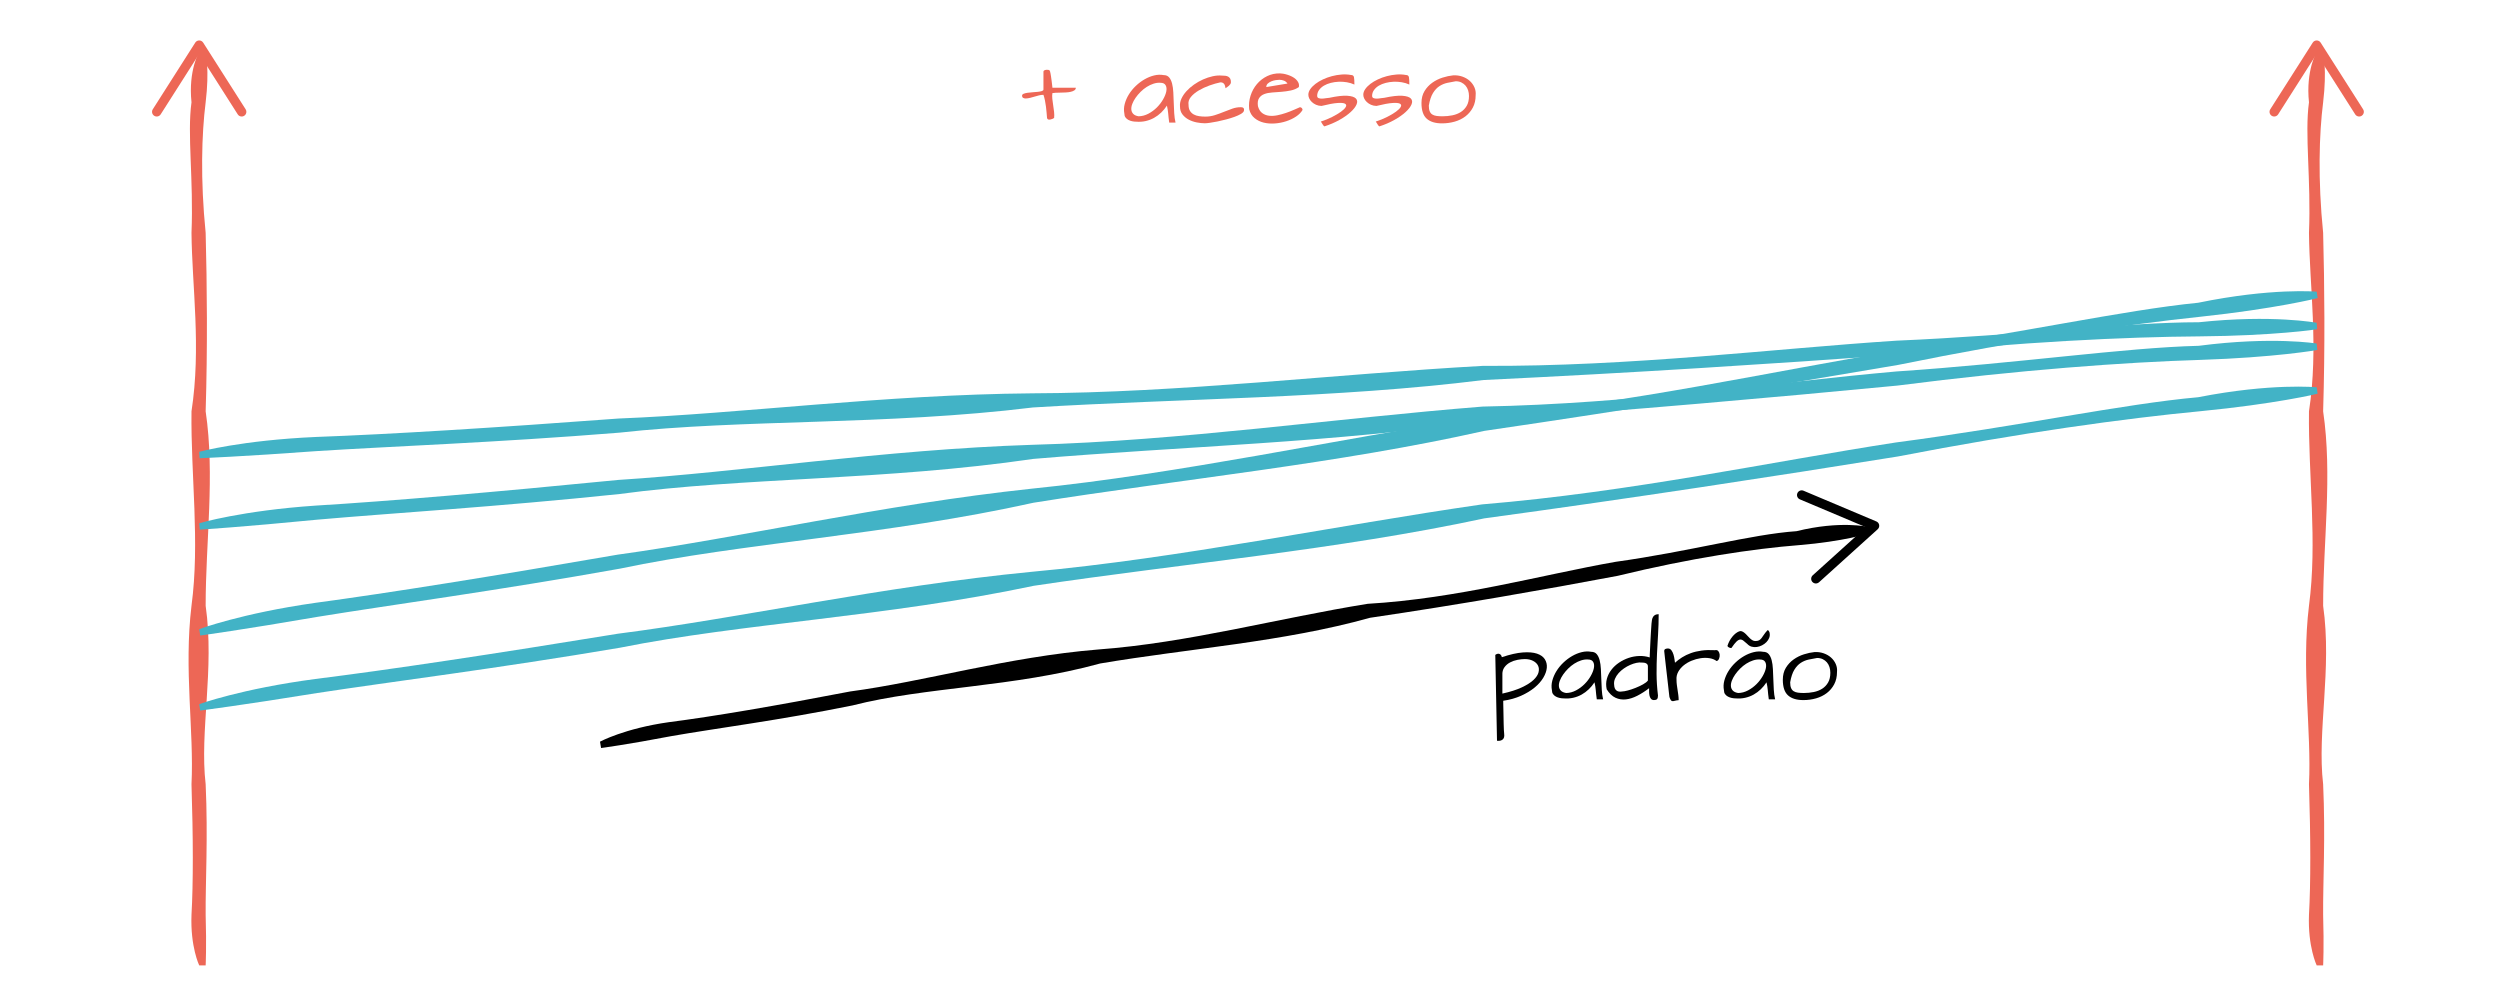 <?xml version="1.0" encoding="utf-8"?>
<!-- Generator: Adobe Illustrator 16.0.0, SVG Export Plug-In . SVG Version: 6.00 Build 0)  -->
<!DOCTYPE svg PUBLIC "-//W3C//DTD SVG 1.1//EN" "http://www.w3.org/Graphics/SVG/1.1/DTD/svg11.dtd">
<svg version="1.1" id="Layer_1" xmlns="http://www.w3.org/2000/svg" xmlns:xlink="http://www.w3.org/1999/xlink" x="0px" y="0px"
	 width="400px" height="160px" viewBox="0 0 400 160" enable-background="new 0 0 400 160" xml:space="preserve">
<g>
	<g>
		<g>
			<path fill="#ED6756" d="M32.905,8.274c0,0,0.048,0.186,0.098,0.546c0.05,0.359,0.107,0.893,0.145,1.585
				c0.075,1.385,0.068,3.41-0.243,5.967c-0.645,5.114-0.856,12.359,0,20.883c0.224,8.523,0.31,18.326,0,28.555
				c1.51,10.229-0.003,20.883,0,31.112c1.452,10.229-0.992,20.031,0,28.557c0.39,8.522-0.045,15.769,0,20.883
				c0.154,5.113,0,8.098,0,8.098h-1.032c0,0-1.434-2.982-1.234-8.098c0.29-5.114,0.272-12.359,0-20.883
				c0.422-8.524-1.239-18.328,0-28.557c1.365-10.229-0.128-20.883,0-31.112c1.573-10.229,0.078-20.031,0-28.555
				c0.352-8.524-0.713-15.769,0-20.883c-0.535-5.114,1.234-8.098,1.234-8.098S32.723,8.274,32.905,8.274z"/>
		</g>
		<g>
			<path fill="#ED6756" d="M39.073,18.525c-0.349,0.223-0.813,0.12-1.036-0.229l-6.164-9.679l-6.164,9.679
				c-0.223,0.349-0.687,0.452-1.036,0.229c-0.349-0.223-0.45-0.689-0.23-1.035L31.24,6.818c0.138-0.216,0.376-0.347,0.633-0.347
				s0.495,0.131,0.633,0.347l6.797,10.672c0.079,0.124,0.117,0.264,0.117,0.402C39.42,18.14,39.297,18.382,39.073,18.525z"/>
		</g>
	</g>
</g>
<g>
	<g>
		<g>
			<path fill="#ED6756" d="M371.7,8.274c0,0,0.049,0.186,0.099,0.546c0.05,0.359,0.107,0.893,0.146,1.585
				c0.073,1.385,0.066,3.41-0.243,5.967c-0.646,5.114-0.856,12.359,0,20.883c0.224,8.523,0.31,18.326,0,28.555
				c1.511,10.229-0.003,20.883,0,31.112c1.452,10.229-0.992,20.031,0,28.557c0.39,8.522-0.045,15.769,0,20.883
				c0.154,5.113,0,8.098,0,8.098h-1.032c0,0-1.434-2.982-1.234-8.098c0.29-5.114,0.271-12.359,0-20.883
				c0.423-8.524-1.238-18.328,0-28.557c1.365-10.229-0.128-20.883,0-31.112c1.572-10.229,0.078-20.031,0-28.555
				c0.353-8.524-0.713-15.769,0-20.883c-0.534-5.114,1.234-8.098,1.234-8.098S371.518,8.274,371.7,8.274z"/>
		</g>
		<g>
			<path fill="#ED6756" d="M377.867,18.525c-0.349,0.223-0.812,0.12-1.035-0.229l-6.164-9.679l-6.164,9.679
				c-0.223,0.349-0.688,0.452-1.035,0.229c-0.35-0.223-0.45-0.689-0.229-1.035l6.797-10.672c0.138-0.216,0.377-0.347,0.633-0.347
				s0.495,0.131,0.633,0.347l6.797,10.672c0.079,0.124,0.117,0.264,0.117,0.402C378.215,18.14,378.092,18.382,377.867,18.525z"/>
		</g>
	</g>
</g>
<g enable-background="new    ">
	<path fill="#ED6756" d="M167.525,18.878c-0.019-0.246-0.041-0.526-0.068-0.841s-0.062-0.641-0.103-0.978s-0.096-0.67-0.164-0.998
		s-0.148-0.624-0.239-0.889c-0.237,0-0.472,0.029-0.704,0.089s-0.465,0.123-0.697,0.191s-0.47,0.135-0.711,0.198
		c-0.242,0.063-0.49,0.101-0.745,0.109c-0.137,0-0.265-0.032-0.383-0.096c-0.119-0.063-0.178-0.183-0.178-0.355
		c0-0.137,0.084-0.239,0.253-0.308c0.168-0.068,0.38-0.121,0.636-0.157c0.255-0.036,0.528-0.063,0.82-0.082
		c0.292-0.019,0.565-0.041,0.82-0.068c0.255-0.027,0.467-0.068,0.636-0.123c0.168-0.055,0.253-0.137,0.253-0.246v-2.83
		c0-0.082,0.022-0.144,0.068-0.185c0.045-0.041,0.1-0.073,0.164-0.096c0.063-0.022,0.13-0.036,0.198-0.041s0.121-0.007,0.157-0.007
		c0.2,0,0.33,0.034,0.39,0.103c0.059,0.068,0.111,0.234,0.157,0.499c0.018,0.082,0.043,0.232,0.075,0.451
		c0.032,0.219,0.063,0.449,0.096,0.69c0.032,0.241,0.059,0.47,0.082,0.684c0.022,0.214,0.039,0.362,0.048,0.444h3.746
		c0,0.173-0.075,0.312-0.226,0.417s-0.347,0.185-0.588,0.239c-0.242,0.055-0.506,0.089-0.793,0.103s-0.57,0.022-0.848,0.027
		c-0.278,0.005-0.533,0.012-0.766,0.021s-0.408,0.027-0.526,0.055c-0.046,0.273-0.05,0.579-0.014,0.916
		c0.036,0.337,0.082,0.682,0.137,1.032s0.103,0.702,0.144,1.053s0.043,0.677,0.007,0.978c-0.055,0.046-0.142,0.094-0.26,0.144
		c-0.119,0.05-0.239,0.087-0.362,0.109s-0.232,0.019-0.328-0.014S167.553,19.006,167.525,18.878z"/>
	<path fill="#ED6756" d="M186.707,16.896c-0.265,0.41-0.57,0.781-0.916,1.114c-0.347,0.333-0.727,0.615-1.142,0.848
		c-0.415,0.232-0.866,0.403-1.354,0.513c-0.488,0.109-1,0.142-1.538,0.096c-0.191,0-0.396-0.022-0.615-0.068
		s-0.422-0.118-0.608-0.219c-0.187-0.101-0.34-0.232-0.458-0.396c-0.119-0.164-0.178-0.369-0.178-0.615
		c-0.101-0.511-0.08-1.027,0.062-1.552c0.141-0.524,0.362-1.03,0.663-1.518s0.67-0.938,1.107-1.354s0.904-0.766,1.401-1.053
		c0.497-0.287,1.007-0.494,1.531-0.622c0.524-0.128,1.032-0.146,1.524-0.055c0.374,0,0.665,0.123,0.875,0.369
		c0.209,0.246,0.367,0.574,0.472,0.984c0.104,0.41,0.171,0.882,0.198,1.415s0.05,1.082,0.068,1.647
		c0.018,0.565,0.043,1.123,0.075,1.675c0.032,0.552,0.103,1.055,0.212,1.511h-1.012c-0.046-0.31-0.08-0.583-0.103-0.82
		c-0.023-0.237-0.043-0.458-0.062-0.663c-0.019-0.205-0.043-0.403-0.075-0.595C186.805,17.347,186.762,17.133,186.707,16.896z
		 M185.668,13.245c-0.355-0.027-0.723,0.021-1.101,0.144c-0.378,0.123-0.743,0.296-1.094,0.52c-0.351,0.224-0.679,0.487-0.984,0.793
		c-0.306,0.306-0.572,0.622-0.8,0.95c-0.228,0.328-0.403,0.654-0.526,0.978s-0.173,0.622-0.15,0.896
		c0.022,0.273,0.125,0.506,0.308,0.697c0.182,0.191,0.465,0.319,0.848,0.383c0.547-0.009,1.073-0.148,1.579-0.417
		s0.957-0.602,1.354-0.998s0.727-0.825,0.991-1.285c0.264-0.46,0.435-0.887,0.513-1.278c0.077-0.392,0.043-0.72-0.103-0.984
		C186.356,13.377,186.078,13.245,185.668,13.245z"/>
	<path fill="#ED6756" d="M188.799,17.032c-0.037-0.419,0.041-0.836,0.232-1.251s0.458-0.812,0.8-1.189s0.743-0.729,1.203-1.053
		c0.46-0.323,0.945-0.6,1.456-0.827c0.51-0.228,1.027-0.398,1.552-0.513c0.524-0.114,1.019-0.148,1.483-0.103
		c0.173,0,0.346,0.009,0.52,0.027c0.173,0.019,0.326,0.063,0.458,0.137c0.132,0.073,0.239,0.178,0.321,0.314
		s0.123,0.323,0.123,0.561c0,0.118-0.03,0.224-0.089,0.314c-0.06,0.091-0.132,0.178-0.219,0.26c-0.087,0.082-0.18,0.155-0.28,0.219
		c-0.101,0.063-0.191,0.128-0.273,0.191c-0.027-0.128-0.055-0.248-0.082-0.362s-0.071-0.214-0.13-0.301
		c-0.06-0.087-0.137-0.155-0.232-0.205s-0.221-0.075-0.376-0.075c-0.538,0.109-1.119,0.275-1.743,0.499
		c-0.625,0.224-1.199,0.49-1.723,0.8c-0.524,0.31-0.946,0.658-1.265,1.046c-0.319,0.388-0.442,0.805-0.369,1.251
		c0,0.401,0.077,0.725,0.232,0.971c0.155,0.246,0.357,0.438,0.608,0.574c0.25,0.137,0.538,0.228,0.861,0.273
		c0.323,0.046,0.654,0.068,0.991,0.068c0.52,0,1.023-0.077,1.511-0.232c0.487-0.155,0.964-0.328,1.429-0.52s0.92-0.364,1.367-0.52
		c0.446-0.155,0.884-0.232,1.312-0.232c0.073,0,0.148,0.005,0.226,0.014c0.077,0.009,0.146,0.034,0.205,0.075
		c0.059,0.041,0.1,0.101,0.123,0.178c0.022,0.077,0.021,0.185-0.007,0.321c-0.046,0.164-0.208,0.328-0.485,0.492
		c-0.278,0.164-0.62,0.319-1.025,0.465c-0.406,0.146-0.848,0.282-1.326,0.41s-0.943,0.237-1.395,0.328s-0.857,0.162-1.217,0.212
		c-0.36,0.05-0.627,0.075-0.8,0.075c-0.401,0-0.834-0.046-1.299-0.137s-0.896-0.241-1.292-0.451s-0.727-0.485-0.991-0.827
		C188.931,17.969,188.799,17.543,188.799,17.032z"/>
	<path fill="#ED6756" d="M199.873,17.483c-0.082-0.738-0.012-1.458,0.212-2.16c0.223-0.702,0.561-1.321,1.012-1.859
		s0.995-0.964,1.634-1.278c0.638-0.314,1.335-0.463,2.092-0.444c0.127,0,0.299,0.019,0.513,0.055s0.442,0.094,0.684,0.171
		s0.479,0.176,0.711,0.294s0.438,0.26,0.615,0.424s0.312,0.349,0.403,0.554c0.091,0.205,0.113,0.436,0.068,0.69
		c-0.374,0.265-0.805,0.446-1.292,0.547s-0.984,0.171-1.49,0.212s-1.001,0.077-1.483,0.109c-0.483,0.032-0.904,0.116-1.265,0.253
		s-0.638,0.354-0.834,0.649s-0.258,0.723-0.185,1.278c0.137,0.501,0.362,0.87,0.677,1.107s0.679,0.381,1.094,0.431
		s0.856,0.027,1.326-0.068s0.93-0.221,1.381-0.376s0.872-0.319,1.265-0.492c0.392-0.173,0.715-0.314,0.971-0.424
		c0.118,0,0.219,0.043,0.301,0.13s0.123,0.189,0.123,0.308c-0.229,0.392-0.574,0.743-1.039,1.053s-0.989,0.561-1.572,0.752
		c-0.584,0.191-1.191,0.31-1.825,0.355s-1.229,0-1.784-0.137c-0.557-0.137-1.044-0.378-1.463-0.725
		C200.301,18.545,200.019,18.076,199.873,17.483z M204.699,12.767c-0.164,0-0.365,0.019-0.602,0.055
		c-0.237,0.036-0.465,0.101-0.684,0.191s-0.408,0.21-0.567,0.355s-0.239,0.333-0.239,0.561l3.391-0.561
		c-0.146-0.219-0.335-0.374-0.567-0.465S204.954,12.767,204.699,12.767z"/>
	<path fill="#ED6756" d="M211.33,19.452c0.646-0.21,1.251-0.456,1.812-0.738s1.03-0.561,1.408-0.834s0.634-0.526,0.766-0.759
		s0.096-0.408-0.109-0.526s-0.608-0.157-1.21-0.116s-1.454,0.198-2.557,0.472c-0.328-0.009-0.622-0.073-0.882-0.191
		s-0.481-0.265-0.663-0.438c-0.183-0.173-0.321-0.362-0.417-0.567s-0.144-0.403-0.144-0.595c0-0.301,0.103-0.6,0.308-0.896
		s0.48-0.576,0.827-0.841c0.346-0.265,0.747-0.504,1.203-0.718c0.455-0.214,0.934-0.388,1.436-0.52
		c0.501-0.132,1.014-0.219,1.538-0.26s1.027-0.016,1.511,0.075c0.273,0,0.433,0.121,0.479,0.362
		c0.045,0.241,0.068,0.631,0.068,1.169c-0.374-0.173-0.777-0.296-1.21-0.369s-0.868-0.101-1.306-0.082s-0.861,0.08-1.271,0.185
		s-0.772,0.251-1.087,0.438s-0.572,0.417-0.772,0.69c-0.201,0.273-0.306,0.583-0.314,0.93c0,0.191,0.075,0.316,0.226,0.376
		s0.328,0.087,0.533,0.082s0.419-0.027,0.643-0.068s0.403-0.062,0.54-0.062c1.23-0.265,2.188-0.374,2.871-0.328
		s1.144,0.191,1.381,0.438c0.236,0.246,0.273,0.562,0.109,0.95s-0.48,0.795-0.95,1.224s-1.064,0.846-1.784,1.251
		c-0.721,0.405-1.518,0.75-2.393,1.032c-0.046,0-0.096-0.034-0.15-0.103s-0.111-0.148-0.171-0.239s-0.112-0.178-0.157-0.26
		C211.394,19.534,211.357,19.479,211.33,19.452z"/>
	<path fill="#ED6756" d="M220.121,19.452c0.646-0.21,1.251-0.456,1.812-0.738s1.03-0.561,1.408-0.834s0.634-0.526,0.766-0.759
		s0.096-0.408-0.109-0.526s-0.608-0.157-1.21-0.116s-1.454,0.198-2.557,0.472c-0.328-0.009-0.622-0.073-0.882-0.191
		s-0.481-0.265-0.663-0.438c-0.183-0.173-0.321-0.362-0.417-0.567s-0.144-0.403-0.144-0.595c0-0.301,0.103-0.6,0.308-0.896
		s0.48-0.576,0.827-0.841c0.346-0.265,0.747-0.504,1.203-0.718c0.455-0.214,0.934-0.388,1.436-0.52
		c0.501-0.132,1.014-0.219,1.538-0.26s1.027-0.016,1.511,0.075c0.273,0,0.433,0.121,0.479,0.362
		c0.045,0.241,0.068,0.631,0.068,1.169c-0.374-0.173-0.777-0.296-1.21-0.369s-0.868-0.101-1.306-0.082s-0.861,0.08-1.271,0.185
		s-0.772,0.251-1.087,0.438s-0.572,0.417-0.772,0.69c-0.201,0.273-0.306,0.583-0.314,0.93c0,0.191,0.075,0.316,0.226,0.376
		s0.328,0.087,0.533,0.082s0.419-0.027,0.643-0.068s0.403-0.062,0.54-0.062c1.23-0.265,2.188-0.374,2.871-0.328
		s1.144,0.191,1.381,0.438c0.236,0.246,0.273,0.562,0.109,0.95s-0.48,0.795-0.95,1.224s-1.064,0.846-1.784,1.251
		c-0.721,0.405-1.518,0.75-2.393,1.032c-0.046,0-0.096-0.034-0.15-0.103s-0.111-0.148-0.171-0.239s-0.112-0.178-0.157-0.26
		C220.185,19.534,220.148,19.479,220.121,19.452z"/>
	<path fill="#ED6756" d="M227.436,16.485c0-0.747,0.164-1.388,0.492-1.921s0.742-0.978,1.244-1.333
		c0.501-0.355,1.048-0.627,1.641-0.813c0.592-0.187,1.157-0.308,1.695-0.362c0.52-0.027,1.007,0.039,1.463,0.198
		c0.455,0.159,0.848,0.385,1.176,0.677s0.581,0.638,0.759,1.039s0.243,0.825,0.198,1.271c0,0.747-0.148,1.401-0.444,1.962
		s-0.69,1.03-1.183,1.408s-1.064,0.661-1.716,0.848s-1.333,0.28-2.044,0.28c-1.076,0-1.892-0.251-2.447-0.752
		C227.713,18.486,227.436,17.652,227.436,16.485z M228.611,16.896c0,0.383,0.048,0.688,0.144,0.916s0.237,0.398,0.424,0.513
		s0.415,0.189,0.684,0.226s0.581,0.055,0.937,0.055c0.547,0,1.075-0.053,1.586-0.157c0.51-0.104,0.961-0.282,1.354-0.533
		c0.392-0.251,0.706-0.583,0.943-0.998c0.236-0.415,0.355-0.932,0.355-1.552c0-0.319-0.046-0.622-0.137-0.909
		c-0.092-0.287-0.229-0.538-0.41-0.752c-0.183-0.214-0.406-0.385-0.67-0.513c-0.265-0.128-0.565-0.191-0.902-0.191
		c-0.447,0.073-0.894,0.157-1.34,0.253c-0.447,0.096-0.866,0.269-1.258,0.52c-0.393,0.251-0.738,0.62-1.039,1.107
		S228.757,16.039,228.611,16.896z"/>
</g>
<g>
	<g>
		<g>
			<path fill="#42B3C6" d="M370.755,55.991c0,0-0.428,0.085-1.257,0.206c-0.829,0.12-2.06,0.282-3.661,0.456
				c-3.204,0.347-7.896,0.738-13.849,0.932c-11.907,0.364-28.717,1.577-48.399,4.107c-19.735,1.899-42.446,3.913-66.179,5.616
				c-23.578,3.517-48.399,4.105-72.105,6.119c-23.583,3.459-46.508,2.951-66.179,5.616c-19.722,2.064-36.55,3.057-48.399,4.107
				c-11.84,1.16-18.767,1.593-18.767,1.593l-0.087-1.028c0,0,6.793-2.016,18.663-2.822c11.877-0.717,28.667-2.161,48.399-4.107
				c19.791-1.256,42.368-4.839,66.179-5.616c23.821-0.651,48.389-4.234,72.104-6.119c23.84-0.445,46.432-3.862,66.18-5.616
				c19.783-1.326,36.484-3.812,48.398-4.107c11.807-1.539,18.871-0.363,18.871-0.363S370.74,55.81,370.755,55.991z"/>
		</g>
	</g>
</g>
<g>
	<g>
		<g>
			<path fill="#42B3C6" d="M370.83,47.688c0,0-0.424,0.117-1.25,0.299c-0.825,0.182-2.051,0.436-3.65,0.729
				c-3.197,0.585-7.891,1.327-13.865,1.964c-11.955,1.253-28.779,3.72-48.399,7.714c-19.72,3.37-42.424,7.076-66.179,10.548
				c-23.469,5.27-48.399,7.711-72.105,11.492c-23.477,5.212-46.58,6.419-66.179,10.548c-19.693,3.533-36.553,5.779-48.399,7.713
				c-11.829,2.043-18.767,2.992-18.767,2.992l-0.163-1.021c0,0,6.688-2.519,18.573-4.21c11.898-1.604,28.687-4.297,48.399-7.714
				c19.822-2.732,42.278-7.994,66.179-10.548c23.921-2.43,48.378-7.84,72.105-11.493c23.953-2.225,46.438-7.322,66.18-10.547
				c19.811-2.801,36.434-6.529,48.398-7.714c11.768-2.417,18.961-1.772,18.961-1.772S370.802,47.508,370.83,47.688z"/>
		</g>
	</g>
</g>
<g>
	<g>
		<g>
			<path fill="#42B3C6" d="M370.73,52.677c0,0-0.43,0.075-1.261,0.175c-0.83,0.101-2.062,0.233-3.664,0.368
				c-3.206,0.271-7.896,0.549-13.843,0.6c-11.893,0.08-28.696,0.891-48.398,2.949c-19.741,1.428-42.455,2.897-66.18,4.032
				c-23.613,2.952-48.399,2.946-72.104,4.393c-23.617,2.894-46.484,1.838-66.178,4.032c-19.731,1.593-36.549,2.182-48.399,2.949
				c-11.843,0.876-18.767,1.144-18.767,1.144l-0.063-1.03c0,0,6.827-1.852,18.692-2.375c11.871-0.433,28.661-1.474,48.399-2.949
				c19.781-0.783,42.398-3.825,66.179-4.032c23.789-0.081,48.392-3.076,72.105-4.393c23.801,0.125,46.43-2.75,66.18-4.032
				c19.775-0.853,36.502-2.939,48.398-2.949c11.819-1.256,18.842,0.089,18.842,0.089S370.72,52.495,370.73,52.677z"/>
		</g>
	</g>
</g>
<g>
	<g>
		<g>
			<path fill="#42B3C6" d="M370.82,62.987c0,0-0.426,0.113-1.251,0.287c-0.826,0.174-2.053,0.416-3.651,0.692
				c-3.199,0.554-7.892,1.25-13.864,1.829c-11.947,1.137-28.771,3.439-48.399,7.243c-19.721,3.178-42.426,6.663-66.178,9.903
				c-23.482,5.041-48.399,7.24-72.105,10.791c-23.491,4.983-46.571,5.967-66.179,9.903c-19.697,3.343-36.553,5.425-48.399,7.242
				c-11.83,1.927-18.767,2.81-18.767,2.81l-0.153-1.021c0,0,6.702-2.452,18.584-4.029c11.896-1.486,28.685-4.018,48.399-7.242
				c19.818-2.539,42.29-7.582,66.179-9.903c23.908-2.197,48.38-7.369,72.105-10.791c23.938-1.992,46.436-6.87,66.178-9.903
				c19.808-2.608,36.44-6.175,48.398-7.243c11.773-2.303,18.95-1.588,18.95-1.588S370.794,62.807,370.82,62.987z"/>
		</g>
	</g>
</g>
<g>
	<g>
		<g>
			<path d="M299.062,85.316c0,0-0.252,0.093-0.742,0.227s-1.221,0.314-2.176,0.516c-1.91,0.398-4.721,0.868-8.321,1.164
				c-7.206,0.566-17.298,2.061-28.984,4.908c-11.792,2.225-25.383,4.614-39.631,6.713c-13.944,3.895-28.984,4.907-43.181,7.314
				c-13.954,3.837-27.967,3.73-39.631,6.713c-11.765,2.389-21.893,3.663-28.984,4.91c-7.072,1.354-11.239,1.902-11.239,1.902
				L96,118.667c0,0,3.901-2.115,11.033-3.121c7.146-0.916,17.199-2.637,28.984-4.909c11.901-1.588,25.228-5.529,39.631-6.713
				c14.424-1.059,28.961-5.035,43.18-7.314c14.459-0.854,27.814-4.631,39.632-6.713c11.89-1.656,21.767-4.41,28.983-4.908
				c7.009-1.73,11.445-0.688,11.445-0.688S299.029,85.139,299.062,85.316z"/>
		</g>
		<g>
			<path d="M289.982,93.111c-0.276-0.307-0.252-0.782,0.055-1.061l8.514-7.693l-10.572-4.461c-0.381-0.161-0.561-0.602-0.398-0.983
				s0.604-0.559,0.982-0.399l11.656,4.917c0.236,0.102,0.405,0.313,0.448,0.566s-0.047,0.51-0.235,0.682l-9.389,8.484
				c-0.109,0.1-0.24,0.159-0.377,0.184C290.422,93.389,290.163,93.309,289.982,93.111z"/>
		</g>
	</g>
</g>
<g enable-background="new    ">
	<path d="M239.246,104.781c0.036-0.036,0.104-0.077,0.205-0.123c0.1-0.046,0.205-0.066,0.314-0.062s0.214,0.048,0.314,0.13
		c0.1,0.082,0.173,0.224,0.219,0.424c1.303-0.438,2.42-0.69,3.35-0.759s1.686-0.005,2.27,0.191c0.583,0.196,1.002,0.497,1.258,0.902
		c0.255,0.405,0.359,0.861,0.314,1.367c-0.046,0.506-0.234,1.037-0.567,1.593s-0.798,1.08-1.395,1.572s-1.317,0.928-2.16,1.306
		s-1.794,0.645-2.851,0.8c0,0.128,0.002,0.328,0.007,0.602s0.011,0.583,0.021,0.93c0.009,0.347,0.016,0.711,0.021,1.094
		s0.011,0.75,0.021,1.101c0.009,0.351,0.021,0.668,0.034,0.95s0.029,0.492,0.048,0.629c0.055,0.419-0.027,0.718-0.246,0.896
		s-0.52,0.244-0.902,0.198L239.246,104.781z M243.977,105.451c-0.355,0-0.748,0.041-1.176,0.123
		c-0.429,0.082-0.827,0.221-1.196,0.417s-0.673,0.46-0.909,0.793c-0.237,0.333-0.342,0.745-0.314,1.237v2.953
		c1.267-0.282,2.306-0.615,3.117-0.998c0.811-0.383,1.434-0.779,1.866-1.189s0.699-0.815,0.8-1.217
		c0.1-0.401,0.072-0.759-0.082-1.073c-0.155-0.314-0.42-0.567-0.793-0.759C244.915,105.547,244.478,105.451,243.977,105.451z"/>
	<path d="M255.119,109.17c-0.265,0.41-0.57,0.781-0.916,1.114c-0.347,0.333-0.727,0.615-1.142,0.848s-0.866,0.403-1.354,0.513
		s-1.001,0.142-1.538,0.096c-0.191,0-0.396-0.022-0.615-0.068s-0.422-0.118-0.608-0.219s-0.34-0.232-0.458-0.396
		c-0.119-0.164-0.178-0.369-0.178-0.615c-0.101-0.511-0.08-1.027,0.062-1.552s0.362-1.03,0.663-1.518s0.67-0.938,1.107-1.354
		s0.904-0.766,1.401-1.053s1.007-0.494,1.531-0.622s1.032-0.146,1.524-0.055c0.373,0,0.665,0.123,0.875,0.369
		c0.209,0.246,0.367,0.574,0.472,0.984s0.171,0.882,0.198,1.415s0.05,1.082,0.068,1.647c0.018,0.565,0.043,1.123,0.075,1.675
		s0.103,1.055,0.212,1.511h-1.012c-0.046-0.31-0.08-0.583-0.103-0.82s-0.044-0.458-0.062-0.663
		c-0.019-0.205-0.043-0.403-0.075-0.595S255.174,109.407,255.119,109.17z M254.08,105.52c-0.355-0.027-0.723,0.021-1.101,0.144
		s-0.743,0.296-1.094,0.52s-0.679,0.487-0.984,0.793s-0.572,0.622-0.8,0.95c-0.229,0.328-0.403,0.654-0.526,0.978
		s-0.173,0.622-0.15,0.896s0.125,0.506,0.308,0.697c0.182,0.191,0.465,0.319,0.848,0.383c0.547-0.009,1.073-0.148,1.579-0.417
		s0.957-0.602,1.354-0.998s0.727-0.825,0.991-1.285c0.264-0.46,0.436-0.887,0.513-1.278s0.043-0.72-0.103-0.984
		C254.768,105.651,254.49,105.52,254.08,105.52z"/>
	<path d="M263.855,110.113c-0.629,0.483-1.26,0.887-1.894,1.21s-1.242,0.518-1.825,0.581c-0.584,0.063-1.137-0.025-1.661-0.267
		s-0.991-0.69-1.401-1.347c-0.128-0.593-0.119-1.153,0.027-1.682c0.146-0.528,0.387-1.012,0.725-1.449
		c0.337-0.438,0.747-0.818,1.23-1.142c0.482-0.323,0.998-0.576,1.545-0.759s1.109-0.282,1.688-0.301s1.132,0.06,1.661,0.232
		c0-0.137,0.007-0.347,0.021-0.629s0.029-0.602,0.048-0.957c0.018-0.355,0.036-0.729,0.055-1.121
		c0.018-0.392,0.039-0.766,0.062-1.121s0.043-0.672,0.062-0.95c0.018-0.278,0.031-0.485,0.041-0.622
		c0.018-0.219,0.043-0.419,0.075-0.602s0.089-0.342,0.171-0.479s0.193-0.244,0.335-0.321s0.33-0.116,0.567-0.116
		c0,1.094-0.032,2.16-0.096,3.199c-0.064,1.039-0.121,2.085-0.171,3.138s-0.073,2.126-0.068,3.22s0.079,2.247,0.226,3.459
		c0,0.265-0.048,0.451-0.144,0.561s-0.258,0.164-0.485,0.164c-0.219,0-0.385-0.07-0.499-0.212s-0.191-0.31-0.232-0.506
		s-0.062-0.403-0.062-0.622S263.855,110.269,263.855,110.113z M258.264,109.58c0.018,0.419,0.139,0.718,0.362,0.896
		s0.535,0.23,0.937,0.157c0.191,0,0.485-0.053,0.882-0.157s0.807-0.241,1.23-0.41s0.822-0.355,1.196-0.561
		c0.373-0.205,0.638-0.412,0.793-0.622v-2.27c0-0.137-0.034-0.246-0.103-0.328s-0.155-0.144-0.26-0.185s-0.214-0.066-0.328-0.075
		s-0.212-0.014-0.294-0.014c-0.246-0.036-0.531-0.021-0.854,0.048s-0.656,0.178-0.998,0.328s-0.675,0.337-0.998,0.561
		s-0.608,0.474-0.854,0.752s-0.438,0.576-0.574,0.896S258.218,109.243,258.264,109.58z"/>
	<path d="M266.275,104.18c0-0.173,0.062-0.287,0.185-0.342s0.257-0.082,0.403-0.082c0.236,0,0.426,0.098,0.567,0.294
		s0.251,0.424,0.328,0.684s0.132,0.515,0.164,0.766s0.057,0.431,0.075,0.54c0.337-0.31,0.715-0.597,1.135-0.861
		c0.419-0.265,0.887-0.49,1.401-0.677s1.089-0.323,1.723-0.41s1.342-0.107,2.126-0.062c0.246-0.055,0.431-0.002,0.554,0.157
		s0.193,0.349,0.212,0.567c0.018,0.219-0.016,0.433-0.103,0.643s-0.217,0.333-0.39,0.369c-0.319-0.237-0.704-0.39-1.155-0.458
		s-0.921-0.066-1.408,0.007s-0.969,0.207-1.442,0.403c-0.475,0.196-0.896,0.444-1.265,0.745s-0.661,0.647-0.875,1.039
		s-0.304,0.815-0.267,1.271c0,0.282,0.018,0.559,0.055,0.827c0.036,0.269,0.075,0.538,0.116,0.807s0.079,0.538,0.116,0.807
		c0.036,0.269,0.055,0.54,0.055,0.813c-0.246,0.019-0.444,0.05-0.595,0.096s-0.276,0.066-0.376,0.062
		c-0.101-0.005-0.188-0.05-0.26-0.137c-0.073-0.087-0.155-0.262-0.246-0.526c-0.01-0.063-0.032-0.255-0.068-0.574
		c-0.037-0.319-0.08-0.706-0.13-1.162s-0.107-0.955-0.171-1.497c-0.064-0.542-0.125-1.075-0.185-1.6s-0.114-1.007-0.164-1.449
		S266.303,104.444,266.275,104.18z"/>
	<path d="M282.641,109.17c-0.265,0.41-0.57,0.781-0.916,1.114c-0.347,0.333-0.727,0.615-1.142,0.848s-0.866,0.403-1.354,0.513
		s-1.001,0.142-1.538,0.096c-0.191,0-0.396-0.022-0.615-0.068s-0.422-0.118-0.608-0.219s-0.34-0.232-0.458-0.396
		c-0.119-0.164-0.178-0.369-0.178-0.615c-0.101-0.511-0.08-1.027,0.062-1.552s0.362-1.03,0.663-1.518s0.67-0.938,1.107-1.354
		s0.904-0.766,1.401-1.053s1.007-0.494,1.531-0.622s1.032-0.146,1.524-0.055c0.373,0,0.665,0.123,0.875,0.369
		c0.209,0.246,0.367,0.574,0.472,0.984s0.171,0.882,0.198,1.415s0.05,1.082,0.068,1.647c0.018,0.565,0.043,1.123,0.075,1.675
		s0.103,1.055,0.212,1.511h-1.012c-0.046-0.31-0.08-0.583-0.103-0.82s-0.044-0.458-0.062-0.663
		c-0.019-0.205-0.043-0.403-0.075-0.595S282.695,109.407,282.641,109.17z M279.551,103.018c-0.229-0.2-0.429-0.369-0.602-0.506
		c-0.174-0.137-0.349-0.198-0.526-0.185s-0.374,0.123-0.588,0.328s-0.485,0.549-0.813,1.032c-0.037,0-0.087-0.005-0.15-0.014
		c-0.064-0.009-0.128-0.027-0.191-0.055c-0.064-0.027-0.123-0.063-0.178-0.109s-0.092-0.104-0.109-0.178
		c0.173-0.547,0.431-1.03,0.772-1.449s0.704-0.706,1.087-0.861c0.154-0.063,0.303-0.068,0.444-0.014s0.282,0.139,0.424,0.253
		s0.278,0.246,0.41,0.396s0.269,0.294,0.41,0.431s0.287,0.251,0.438,0.342s0.308,0.137,0.472,0.137c0.255,0,0.453-0.039,0.595-0.116
		s0.271-0.191,0.39-0.342c0.118-0.15,0.248-0.335,0.39-0.554s0.339-0.465,0.595-0.738c0.072,0,0.146,0.062,0.219,0.185
		c0.072,0.123,0.109,0.23,0.109,0.321c0.045,0.255,0.018,0.506-0.082,0.752c-0.101,0.246-0.248,0.47-0.444,0.67
		s-0.429,0.369-0.697,0.506s-0.545,0.226-0.827,0.267c-0.283,0.041-0.559,0.025-0.827-0.048S279.76,103.245,279.551,103.018z
		 M281.602,105.52c-0.355-0.027-0.723,0.021-1.101,0.144s-0.743,0.296-1.094,0.52s-0.679,0.487-0.984,0.793s-0.572,0.622-0.8,0.95
		c-0.229,0.328-0.403,0.654-0.526,0.978s-0.173,0.622-0.15,0.896s0.125,0.506,0.308,0.697c0.182,0.191,0.465,0.319,0.848,0.383
		c0.547-0.009,1.073-0.148,1.579-0.417s0.957-0.602,1.354-0.998s0.727-0.825,0.991-1.285c0.264-0.46,0.436-0.887,0.513-1.278
		s0.043-0.72-0.103-0.984C282.289,105.651,282.012,105.52,281.602,105.52z"/>
	<path d="M285.252,108.76c0-0.747,0.164-1.388,0.492-1.921s0.742-0.978,1.244-1.333c0.501-0.355,1.048-0.627,1.641-0.813
		c0.592-0.187,1.157-0.308,1.695-0.362c0.52-0.027,1.007,0.039,1.463,0.198c0.455,0.159,0.848,0.385,1.176,0.677
		s0.581,0.638,0.759,1.039s0.243,0.825,0.198,1.271c0,0.747-0.148,1.401-0.444,1.962s-0.69,1.03-1.183,1.408
		s-1.064,0.661-1.716,0.848s-1.333,0.28-2.044,0.28c-1.076,0-1.892-0.251-2.447-0.752
		C285.529,110.761,285.252,109.927,285.252,108.76z M286.428,109.17c0,0.383,0.048,0.688,0.144,0.916s0.237,0.398,0.424,0.513
		s0.415,0.189,0.684,0.226s0.581,0.055,0.937,0.055c0.547,0,1.075-0.053,1.586-0.157c0.51-0.104,0.961-0.282,1.354-0.533
		c0.392-0.251,0.706-0.583,0.943-0.998c0.236-0.415,0.355-0.932,0.355-1.552c0-0.319-0.046-0.622-0.137-0.909
		c-0.092-0.287-0.229-0.538-0.41-0.752c-0.183-0.214-0.406-0.385-0.67-0.513c-0.265-0.128-0.565-0.191-0.902-0.191
		c-0.447,0.073-0.894,0.157-1.34,0.253c-0.447,0.096-0.866,0.269-1.258,0.52c-0.393,0.251-0.738,0.62-1.039,1.107
		S286.573,108.313,286.428,109.17z"/>
</g>
</svg>
